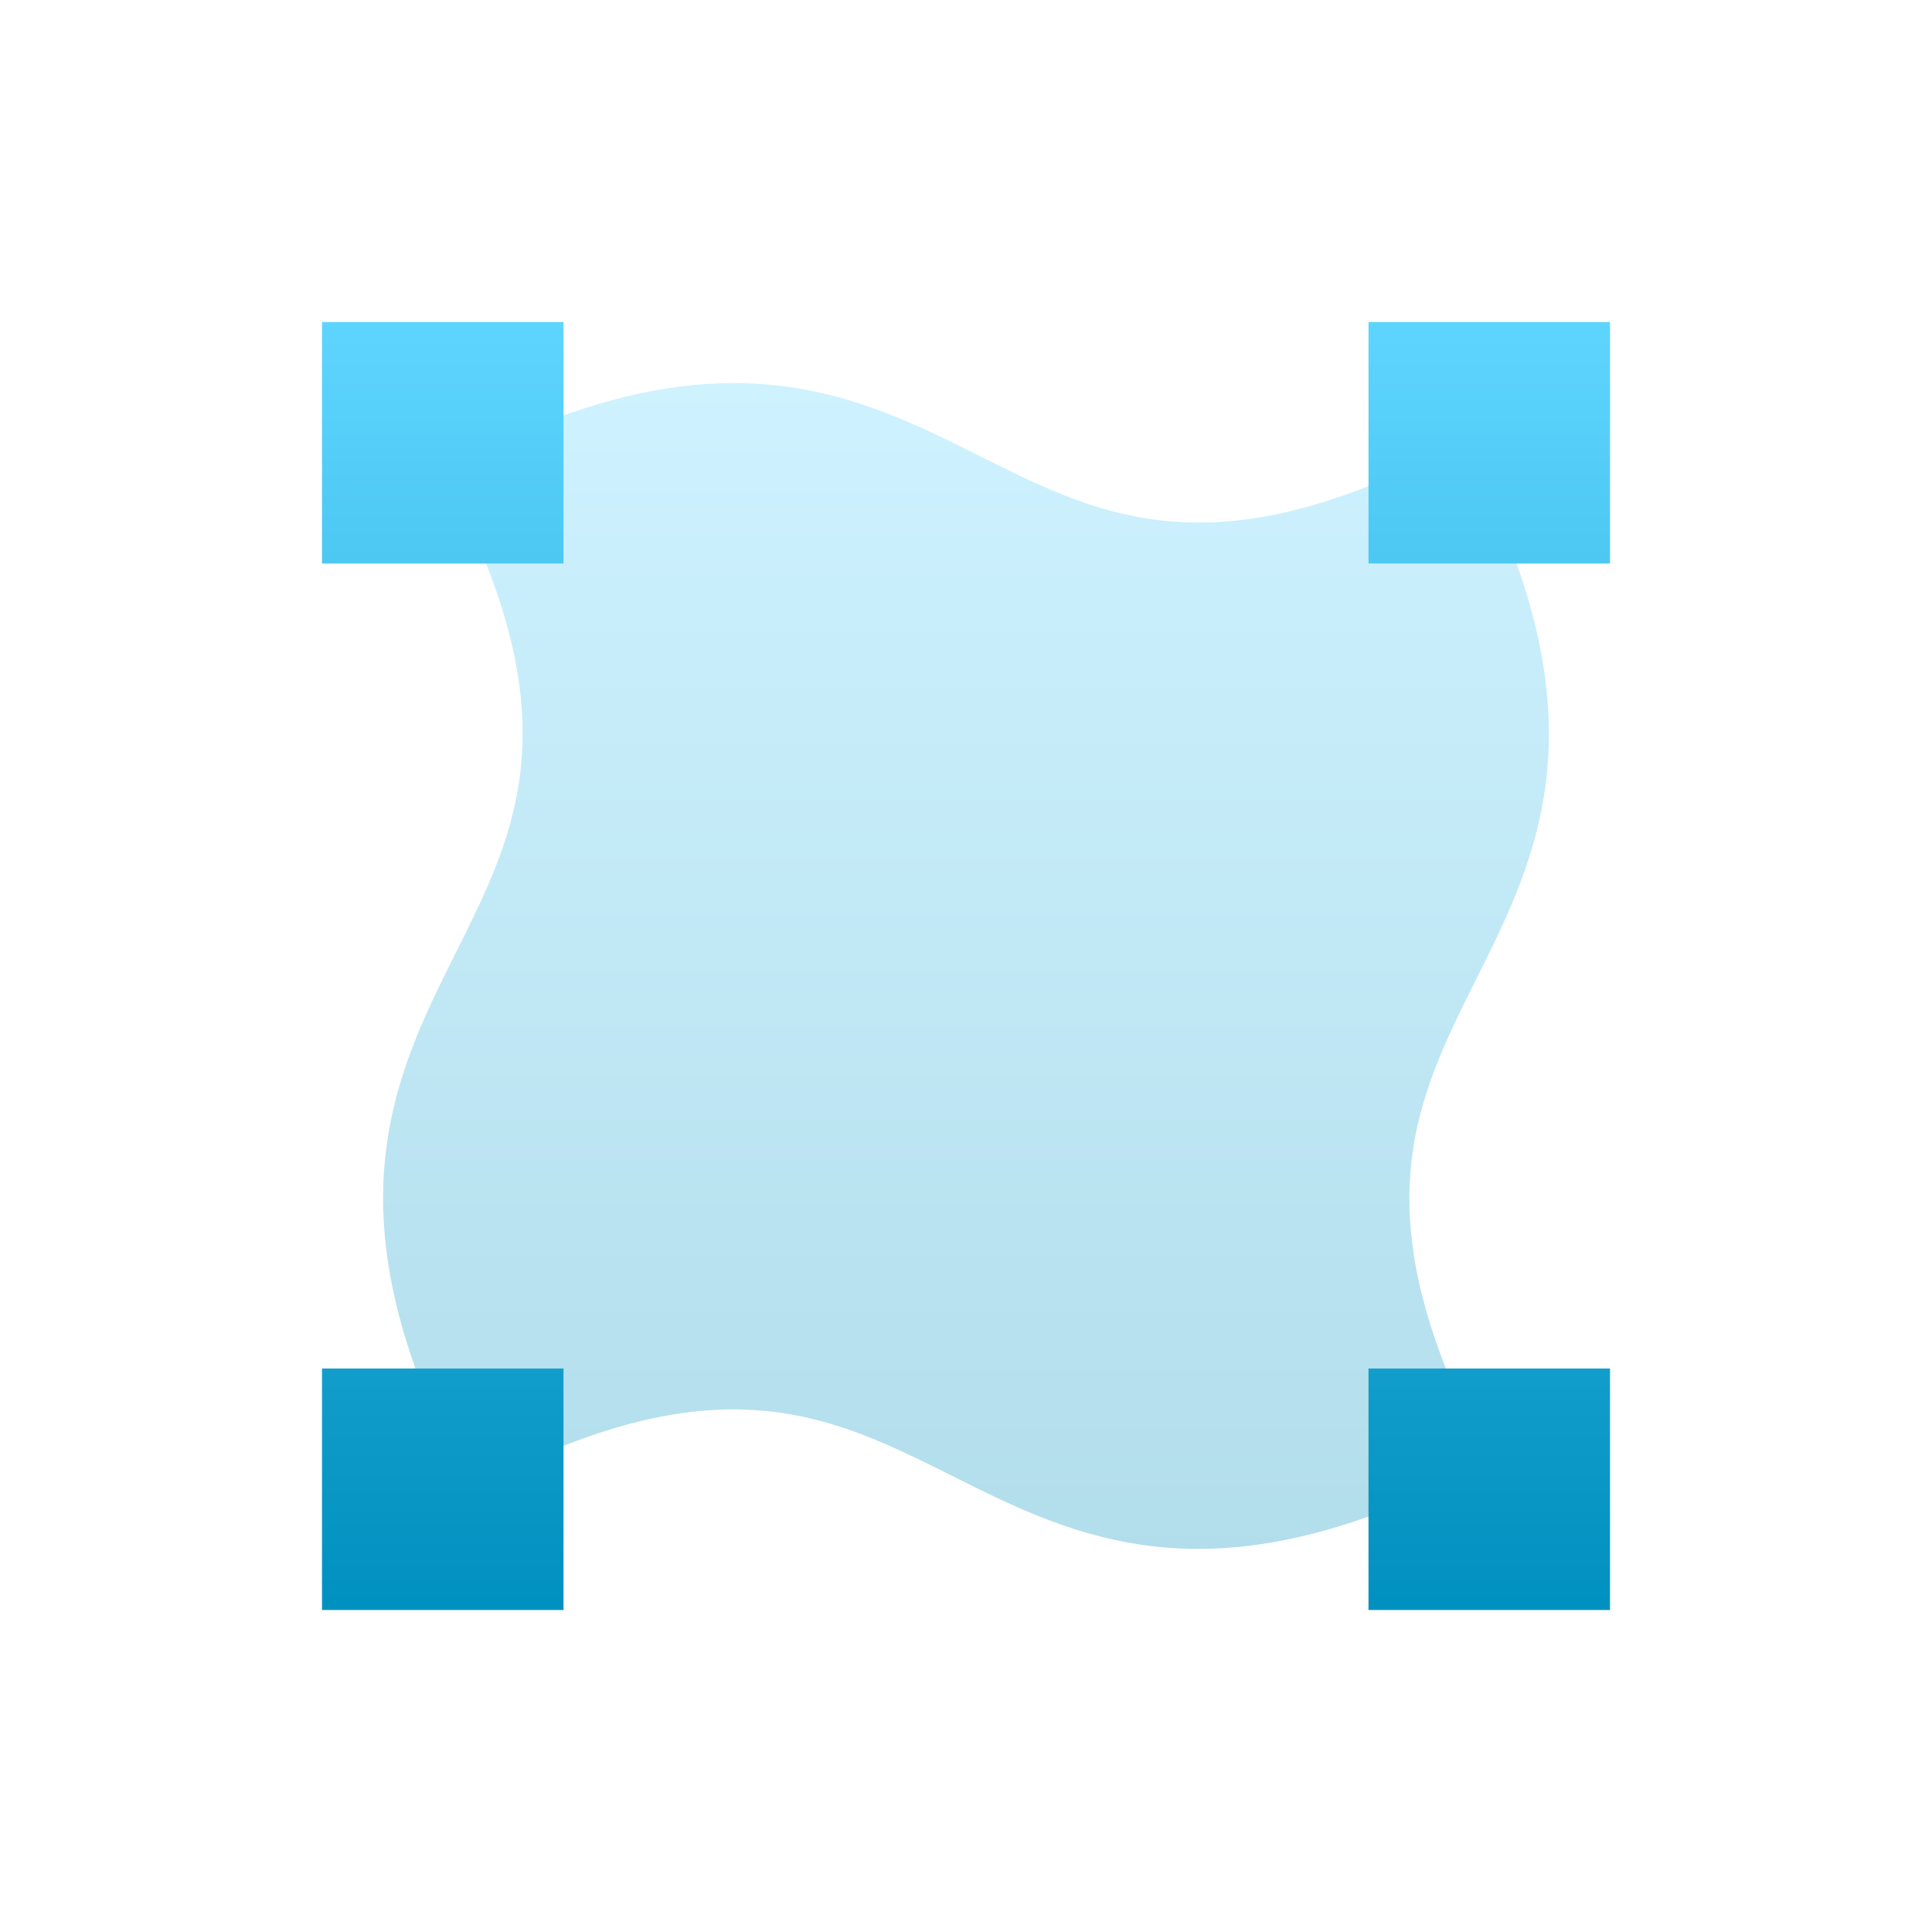 <svg xmlns="http://www.w3.org/2000/svg" width="24" height="24" version="1.1">
 <defs>
   <style id="current-color-scheme" type="text/css">
   .ColorScheme-Text { color: #a6a6a6; } .ColorScheme-Highlight { color: #1AD6AB; }
  </style>
  <linearGradient id="arrongin" x1="0%" x2="0%" y1="0%" y2="100%">
   <stop offset="0%"    stop-color= "#dd9b44" stop-opacity="1"/>
   <stop offset="100%"  stop-color= "#ad6c16" stop-opacity="1"/>
  </linearGradient>
  <linearGradient id="aurora" x1="0%" x2="0%" y1="0%" y2="100%">
   <stop offset="0%"    stop-color= "#09D4DF" stop-opacity="1"/>
   <stop offset="100%"  stop-color= "#9269F4" stop-opacity="1"/>
  </linearGradient> 
  <linearGradient id="cyberblue" x1="0%" x2="0%" y1="0%" y2="100%">
   <stop offset="0%"    stop-color= "#07B3FF" stop-opacity="1"/>
   <stop offset="100%"  stop-color= "#007DE8" stop-opacity="1"/>
  </linearGradient>
  <linearGradient id="cyberneon" x1="0%" x2="0%" y1="0%" y2="100%">
    <stop offset="0%"   stop-color= "#0abdc6" stop-opacity="1"/>
    <stop offset="100%" stop-color= "#ea00d9" stop-opacity="1"/>
  </linearGradient>
  <linearGradient id="fitdance" x1="0%" x2="0%" y1="0%" y2="100%">
   <stop offset="0%"    stop-color= "#1AD6AB" stop-opacity="1"/>
   <stop offset="100%"  stop-color= "#329DB6" stop-opacity="1"/>
  </linearGradient>
  <linearGradient id="oomox" x1="0%" x2="0%" y1="0%" y2="100%">
   <stop offset="0%"    stop-color= "#5ed5ff" stop-opacity="1"/>
   <stop offset="100%"  stop-color= "#0090bf" stop-opacity="1"/>
  </linearGradient>
  <linearGradient id="rainblue" x1="0%" x2="0%" y1="0%" y2="100%">
   <stop offset="0%"    stop-color= "#00F260" stop-opacity="1"/>
   <stop offset="100%"  stop-color= "#0575E6" stop-opacity="1"/>
  </linearGradient>
  <linearGradient id="redcarbon" x1="0%" x2="0%" y1="0%" y2="100%">
   <stop offset="0%"    stop-color= "#FF6D57" stop-opacity="1"/>
   <stop offset="50%"   stop-color= "#FF5160" stop-opacity="1"/>
   <stop offset="100%"  stop-color= "#F50F22" stop-opacity="1"/>
  </linearGradient>
  <linearGradient id="sunrise" x1="0%" x2="0%" y1="0%" y2="100%">
   <stop offset="0%"    stop-color= "#FF8501" stop-opacity="1"/>
   <stop offset="100%"  stop-color= "#FFCB01" stop-opacity="1"/>
  </linearGradient>
  <linearGradient id="telinkrin" x1="0%" x2="0%" y1="0%" y2="100%">
   <stop offset="0%"    stop-color= "#b2ced6" stop-opacity="1"/>
   <stop offset="100%"  stop-color= "#6da5b7" stop-opacity="1"/>
  </linearGradient>
  <linearGradient id="60spsycho" x1="0%" x2="0%" y1="0%" y2="100%">
   <stop offset="0%"    stop-color= "#df5940" stop-opacity="1"/>
   <stop offset="25%"   stop-color= "#d8d15f" stop-opacity="1"/>
   <stop offset="50%"   stop-color= "#e9882a" stop-opacity="1"/>
   <stop offset="100%"  stop-color= "#279362" stop-opacity="1"/>
  </linearGradient>
  <linearGradient id="90ssummer" x1="0%" x2="0%" y1="0%" y2="100%">
   <stop offset="0%"    stop-color= "#f618c7" stop-opacity="1"/>
   <stop offset="20%"   stop-color= "#94ffab" stop-opacity="1"/>
   <stop offset="50%"   stop-color= "#fbfd54" stop-opacity="1"/>
   <stop offset="100%"  stop-color= "#0f83ae" stop-opacity="1"/>
  </linearGradient>
 </defs>
 <path fill="url(#oomox)" class="ColorScheme-Text" opacity="0.3" d="m 8.799,4.769 c -0.841,0.052 -1.808,0.315 -2.967,0.895 l -0.336,0.168 0.168,0.336 c 0.728,1.455 0.893,2.499 0.807,3.357 -0.086,0.859 -0.432,1.557 -0.807,2.307 -0.375,0.75 -0.779,1.552 -0.881,2.568 -0.102,1.016 0.108,2.223 0.881,3.768 l 0.168,0.336 0.336,-0.168 c 1.455,-0.728 2.499,-0.893 3.357,-0.807 0.859,0.086 1.557,0.432 2.307,0.807 0.75,0.375 1.552,0.779 2.568,0.881 1.016,0.102 2.223,-0.108 3.768,-0.881 l 0.336,-0.168 -0.168,-0.336 c -0.728,-1.455 -0.893,-2.499 -0.807,-3.357 0.086,-0.859 0.432,-1.557 0.807,-2.307 0.375,-0.75 0.779,-1.552 0.881,-2.568 0.102,-1.016 -0.108,-2.223 -0.881,-3.768 l -0.168,-0.336 -0.336,0.168 c -1.455,0.728 -2.499,0.893 -3.357,0.807 -0.859,-0.086 -1.557,-0.432 -2.307,-0.807 -0.75,-0.375 -1.552,-0.779 -2.568,-0.881 -0.254,-0.025 -0.521,-0.031 -0.801,-0.014 z"/>
 <path fill="url(#oomox)" class="ColorScheme-Text" d="M 4,4 V 7 H 7 V 4 Z M 17,4 v 3 h 3 V 4 Z M 4,17 v 3 h 3 V 17 Z M 17,17 v 3 h 3 v -3 z"/>
</svg>
